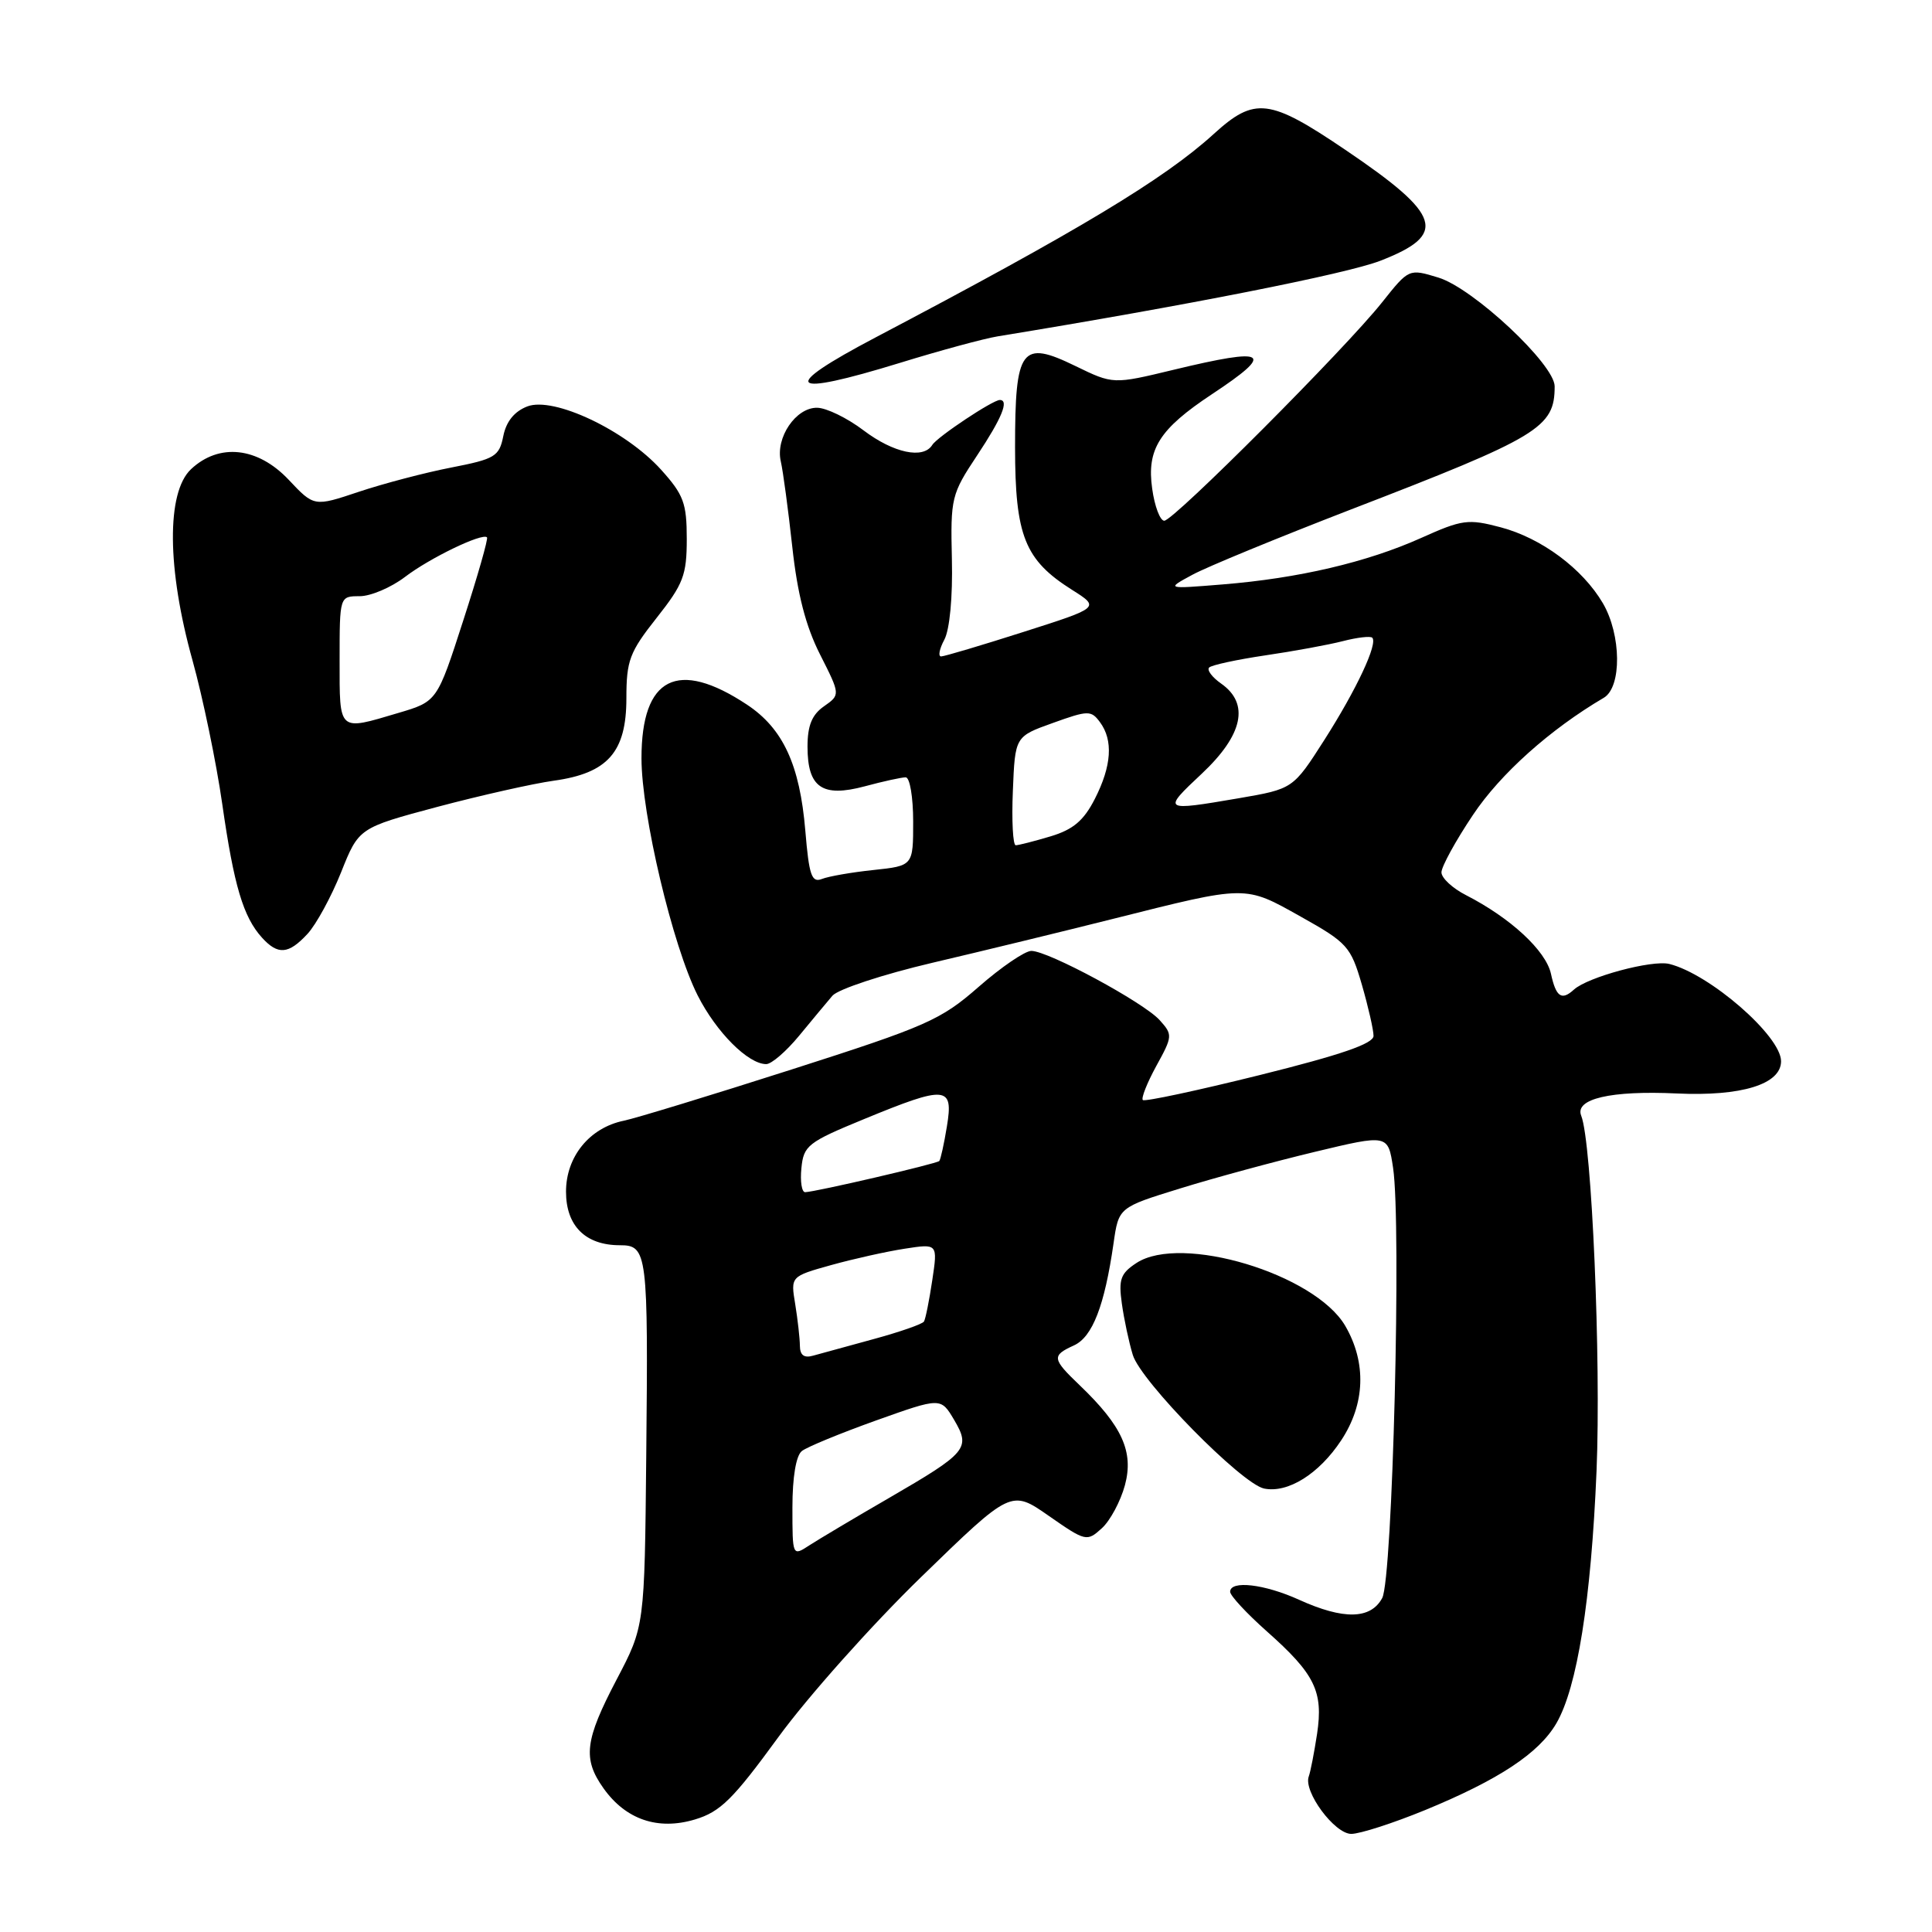 <?xml version="1.0" encoding="UTF-8" standalone="no"?>
<!DOCTYPE svg PUBLIC "-//W3C//DTD SVG 1.1//EN" "http://www.w3.org/Graphics/SVG/1.1/DTD/svg11.dtd" >
<svg xmlns="http://www.w3.org/2000/svg" xmlns:xlink="http://www.w3.org/1999/xlink" version="1.1" viewBox="0 0 256 256">
 <g >
 <path fill="currentColor"
d=" M 188.82 239.85 C 198.59 235.83 203.91 232.32 206.22 228.36 C 208.99 223.62 210.83 212.03 211.55 194.91 C 212.16 180.19 210.92 151.34 209.52 147.84 C 208.62 145.60 213.44 144.48 222.18 144.89 C 230.76 145.29 236.00 143.67 236.00 140.62 C 236.00 137.28 226.56 129.07 221.20 127.73 C 218.91 127.16 210.38 129.46 208.55 131.13 C 206.92 132.62 206.18 132.11 205.51 129.03 C 204.83 125.96 200.15 121.63 194.25 118.61 C 192.46 117.70 191.00 116.34 191.00 115.59 C 191.00 114.84 192.87 111.42 195.17 107.99 C 198.80 102.54 205.41 96.63 212.51 92.46 C 214.91 91.05 214.84 84.12 212.39 79.93 C 209.70 75.35 204.25 71.30 198.85 69.87 C 194.54 68.73 193.76 68.83 188.29 71.29 C 181.13 74.50 172.05 76.63 162.00 77.44 C 154.50 78.05 154.50 78.05 158.00 76.16 C 159.93 75.11 169.38 71.23 179.00 67.51 C 203.99 57.88 206.00 56.66 206.00 51.19 C 206.00 48.29 195.20 38.18 190.59 36.78 C 186.69 35.59 186.69 35.59 183.15 40.04 C 178.33 46.13 155.51 69.00 154.27 69.00 C 153.72 69.00 152.99 67.09 152.67 64.75 C 151.93 59.52 153.61 56.86 160.58 52.24 C 169.05 46.64 168.02 45.98 155.50 49.00 C 147.50 50.93 147.50 50.93 142.50 48.50 C 135.32 45.00 134.50 46.11 134.50 59.29 C 134.51 71.01 135.78 74.20 142.04 78.15 C 145.76 80.50 145.76 80.50 135.63 83.73 C 130.06 85.51 125.15 86.97 124.71 86.98 C 124.28 86.99 124.47 85.99 125.13 84.76 C 125.84 83.43 126.25 79.11 126.13 74.10 C 125.94 65.98 126.06 65.48 129.47 60.35 C 132.75 55.41 133.74 53.00 132.48 53.00 C 131.54 53.00 124.18 57.90 123.53 58.96 C 122.34 60.87 118.40 60.03 114.43 57.03 C 112.27 55.39 109.50 54.04 108.27 54.03 C 105.45 53.99 102.73 58.01 103.46 61.14 C 103.76 62.44 104.44 67.52 104.98 72.44 C 105.66 78.71 106.76 82.97 108.66 86.72 C 111.36 92.06 111.36 92.06 109.18 93.59 C 107.59 94.70 107.00 96.14 107.00 98.93 C 107.00 104.36 108.94 105.70 114.59 104.19 C 117.03 103.53 119.47 103.00 120.01 103.00 C 120.56 103.00 121.00 105.64 121.00 108.86 C 121.00 114.72 121.00 114.72 115.75 115.28 C 112.86 115.58 109.78 116.12 108.90 116.47 C 107.55 117.00 107.20 115.98 106.71 110.08 C 105.98 101.33 103.75 96.53 98.98 93.37 C 89.78 87.28 85.00 89.71 85.00 100.47 C 85.00 107.94 89.13 125.35 92.45 131.91 C 94.92 136.78 99.13 141.00 101.53 141.00 C 102.23 141.00 104.18 139.31 105.88 137.25 C 107.58 135.19 109.56 132.80 110.30 131.94 C 111.03 131.08 117.00 129.11 123.56 127.57 C 130.13 126.03 140.90 123.41 147.50 121.75 C 165.33 117.27 164.88 117.27 172.36 121.46 C 178.52 124.91 178.98 125.41 180.45 130.46 C 181.30 133.40 182.00 136.46 182.00 137.26 C 182.00 138.29 177.70 139.77 166.93 142.45 C 158.64 144.51 151.67 146.00 151.43 145.76 C 151.19 145.52 151.99 143.49 153.22 141.24 C 155.39 137.30 155.40 137.10 153.65 135.16 C 151.51 132.81 138.90 126.00 136.66 126.00 C 135.81 126.00 132.67 128.14 129.68 130.76 C 124.64 135.17 122.80 135.98 104.87 141.72 C 94.22 145.13 84.22 148.18 82.66 148.50 C 78.12 149.43 75.00 153.26 75.00 157.90 C 75.00 162.44 77.58 165.00 82.14 165.00 C 85.78 165.00 85.90 165.96 85.63 193.00 C 85.41 215.50 85.41 215.50 81.70 222.56 C 77.48 230.61 77.19 233.05 79.97 236.96 C 82.92 241.11 87.18 242.56 92.08 241.09 C 95.45 240.08 97.12 238.43 103.12 230.20 C 107.00 224.87 115.53 215.30 122.08 208.94 C 133.98 197.38 133.98 197.38 138.97 200.86 C 143.85 204.26 144.02 204.30 145.99 202.51 C 147.10 201.51 148.48 198.93 149.06 196.79 C 150.25 192.37 148.69 188.94 143.07 183.56 C 139.39 180.04 139.33 179.63 142.31 178.27 C 144.76 177.15 146.36 173.02 147.55 164.75 C 148.23 159.99 148.23 159.99 156.36 157.48 C 160.84 156.09 168.87 153.91 174.21 152.63 C 183.92 150.30 183.92 150.30 184.59 154.74 C 185.71 162.24 184.53 209.20 183.15 211.75 C 181.62 214.58 178.03 214.65 172.14 211.98 C 167.55 209.89 163.00 209.37 163.00 210.92 C 163.00 211.43 165.19 213.79 167.87 216.17 C 174.24 221.82 175.36 224.12 174.52 229.74 C 174.14 232.22 173.65 234.76 173.42 235.38 C 172.67 237.37 176.83 243.00 179.05 243.00 C 180.20 243.00 184.60 241.58 188.82 239.85 Z  M 177.71 190.86 C 180.90 186.04 181.09 180.56 178.25 175.68 C 174.23 168.81 156.52 163.47 150.59 167.35 C 148.48 168.73 148.20 169.52 148.65 172.73 C 148.94 174.81 149.59 177.86 150.10 179.53 C 151.15 183.02 164.52 196.62 167.50 197.24 C 170.65 197.88 174.77 195.31 177.71 190.86 Z  M 40.74 123.75 C 41.89 122.51 43.89 118.84 45.19 115.60 C 47.54 109.70 47.54 109.70 57.97 106.91 C 63.70 105.39 70.63 103.83 73.36 103.45 C 80.53 102.46 83.00 99.67 83.00 92.52 C 83.00 87.52 83.42 86.41 87.00 81.88 C 90.55 77.39 91.00 76.21 91.00 71.41 C 91.00 66.66 90.58 65.55 87.59 62.23 C 82.88 57.02 73.38 52.52 69.88 53.85 C 68.16 54.51 67.08 55.84 66.69 57.78 C 66.15 60.48 65.60 60.82 59.80 61.95 C 56.34 62.62 50.83 64.07 47.56 65.16 C 41.62 67.15 41.62 67.15 38.25 63.57 C 34.15 59.23 29.04 58.67 25.31 62.17 C 22.04 65.25 22.12 75.36 25.51 87.51 C 26.88 92.45 28.66 101.02 29.45 106.54 C 31.00 117.37 32.23 121.50 34.72 124.25 C 36.83 126.57 38.23 126.46 40.74 123.75 Z  M 119.32 48.06 C 124.57 46.44 130.37 44.87 132.19 44.57 C 157.22 40.48 178.37 36.30 182.88 34.56 C 191.88 31.07 191.08 28.52 178.26 19.85 C 168.20 13.04 166.26 12.81 160.84 17.74 C 154.26 23.74 142.79 30.63 116.00 44.72 C 103.10 51.51 104.27 52.69 119.32 48.06 Z  M 105.00 199.74 C 105.00 195.73 105.48 192.87 106.25 192.27 C 106.94 191.73 111.36 189.91 116.08 188.22 C 124.66 185.16 124.66 185.16 126.42 188.13 C 128.65 191.91 128.19 192.46 117.73 198.53 C 113.20 201.15 108.49 203.96 107.25 204.76 C 105.00 206.23 105.00 206.23 105.00 199.74 Z  M 105.99 178.32 C 105.98 177.32 105.70 174.84 105.37 172.81 C 104.76 169.13 104.76 169.13 110.13 167.63 C 113.08 166.81 117.47 165.83 119.88 165.46 C 124.26 164.78 124.26 164.78 123.53 169.64 C 123.13 172.31 122.64 174.77 122.43 175.11 C 122.22 175.45 119.23 176.49 115.78 177.43 C 112.32 178.37 108.71 179.36 107.75 179.63 C 106.54 179.98 106.00 179.57 105.99 178.32 Z  M 106.19 154.79 C 106.48 151.79 107.04 151.35 114.48 148.29 C 125.41 143.79 126.36 143.87 125.47 149.25 C 125.09 151.59 124.63 153.65 124.46 153.84 C 124.13 154.20 108.09 157.93 106.69 157.97 C 106.24 157.99 106.01 156.55 106.19 154.79 Z  M 134.21 104.79 C 134.50 97.59 134.50 97.59 139.50 95.80 C 144.19 94.11 144.58 94.11 145.75 95.69 C 147.53 98.09 147.30 101.49 145.07 105.86 C 143.60 108.74 142.20 109.92 139.21 110.82 C 137.04 111.47 134.96 112.00 134.59 112.00 C 134.22 112.00 134.04 108.76 134.21 104.79 Z  M 159.25 102.51 C 164.71 97.38 165.60 93.24 161.81 90.58 C 160.61 89.74 159.89 88.78 160.22 88.45 C 160.55 88.12 163.89 87.40 167.66 86.84 C 171.42 86.29 176.05 85.44 177.95 84.95 C 179.85 84.46 181.59 84.26 181.83 84.50 C 182.60 85.27 179.77 91.32 175.50 98.02 C 171.34 104.53 171.34 104.53 164.15 105.77 C 154.03 107.50 153.97 107.46 159.25 102.51 Z  M 45.00 87.50 C 45.00 79.00 45.00 79.00 47.66 79.00 C 49.12 79.00 51.82 77.85 53.66 76.45 C 56.94 73.94 63.91 70.58 64.53 71.20 C 64.71 71.37 63.29 76.34 61.38 82.23 C 57.92 92.95 57.92 92.95 52.78 94.47 C 44.77 96.85 45.00 97.06 45.00 87.50 Z "/>
</g>
</svg>